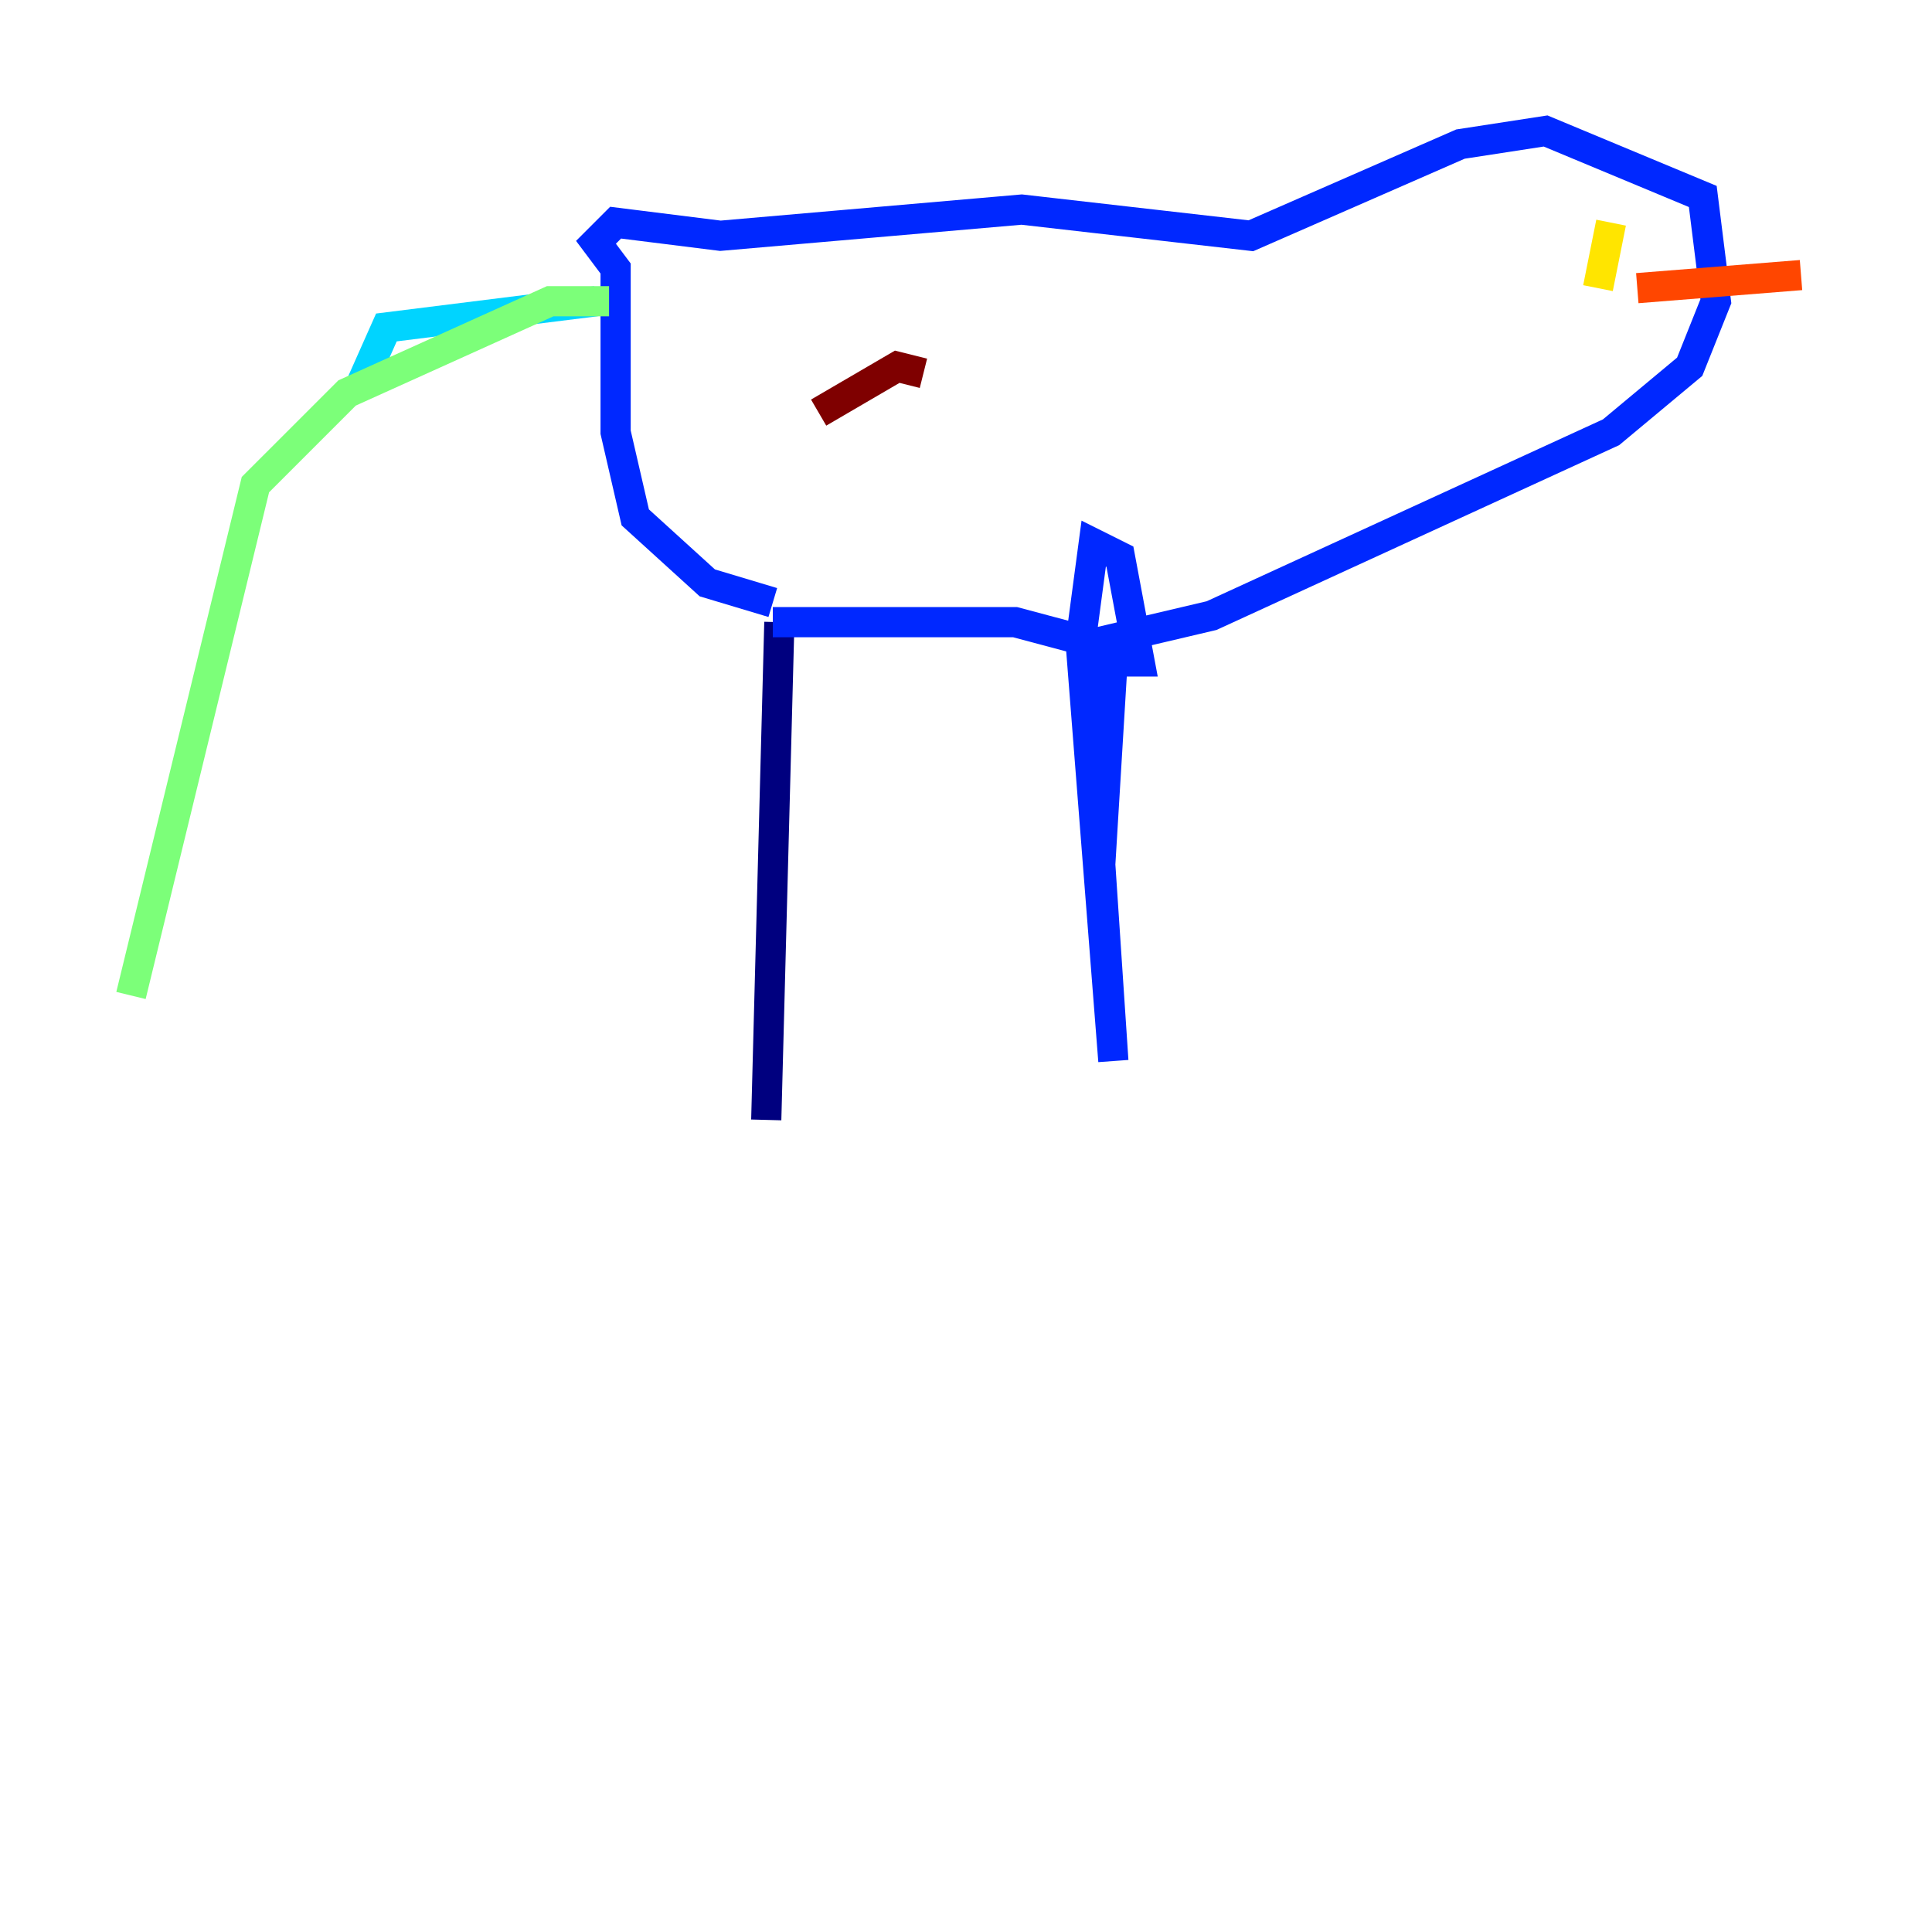 <?xml version="1.0" encoding="utf-8" ?>
<svg baseProfile="tiny" height="128" version="1.2" viewBox="0,0,128,128" width="128" xmlns="http://www.w3.org/2000/svg" xmlns:ev="http://www.w3.org/2001/xml-events" xmlns:xlink="http://www.w3.org/1999/xlink"><defs /><polyline fill="none" points="51.634,41.22 50.766,74.197" stroke="#00007f" stroke-width="2" /><polyline fill="none" points="51.2,41.22 67.254,41.22 73.763,42.956 72.895,57.275 73.763,70.291 71.593,42.522 72.461,36.014 74.197,36.881 75.498,43.824 73.329,43.824 72.895,42.522 80.271,40.786 106.739,28.637 111.946,24.298 113.681,19.959 112.814,13.017 102.4,8.678 96.759,9.546 82.875,15.62 67.688,13.885 47.729,15.62 40.786,14.752 39.485,16.054 40.786,17.79 40.786,28.637 42.088,34.278 46.861,38.617 51.2,39.919" stroke="#0028ff" stroke-width="2" /><polyline fill="none" points="39.485,19.959 25.6,21.695 23.864,25.6" stroke="#00d4ff" stroke-width="2" /><polyline fill="none" points="40.352,19.959 36.447,19.959 22.997,26.034 16.922,32.108 8.678,65.953" stroke="#7cff79" stroke-width="2" /><polyline fill="none" points="106.739,14.752 105.871,19.091" stroke="#ffe500" stroke-width="2" /><polyline fill="none" points="108.475,19.091 119.322,18.224" stroke="#ff4600" stroke-width="2" /><polyline fill="none" points="61.18,24.732 59.444,24.298 54.237,27.336" stroke="#7f0000" stroke-width="2" /></svg>